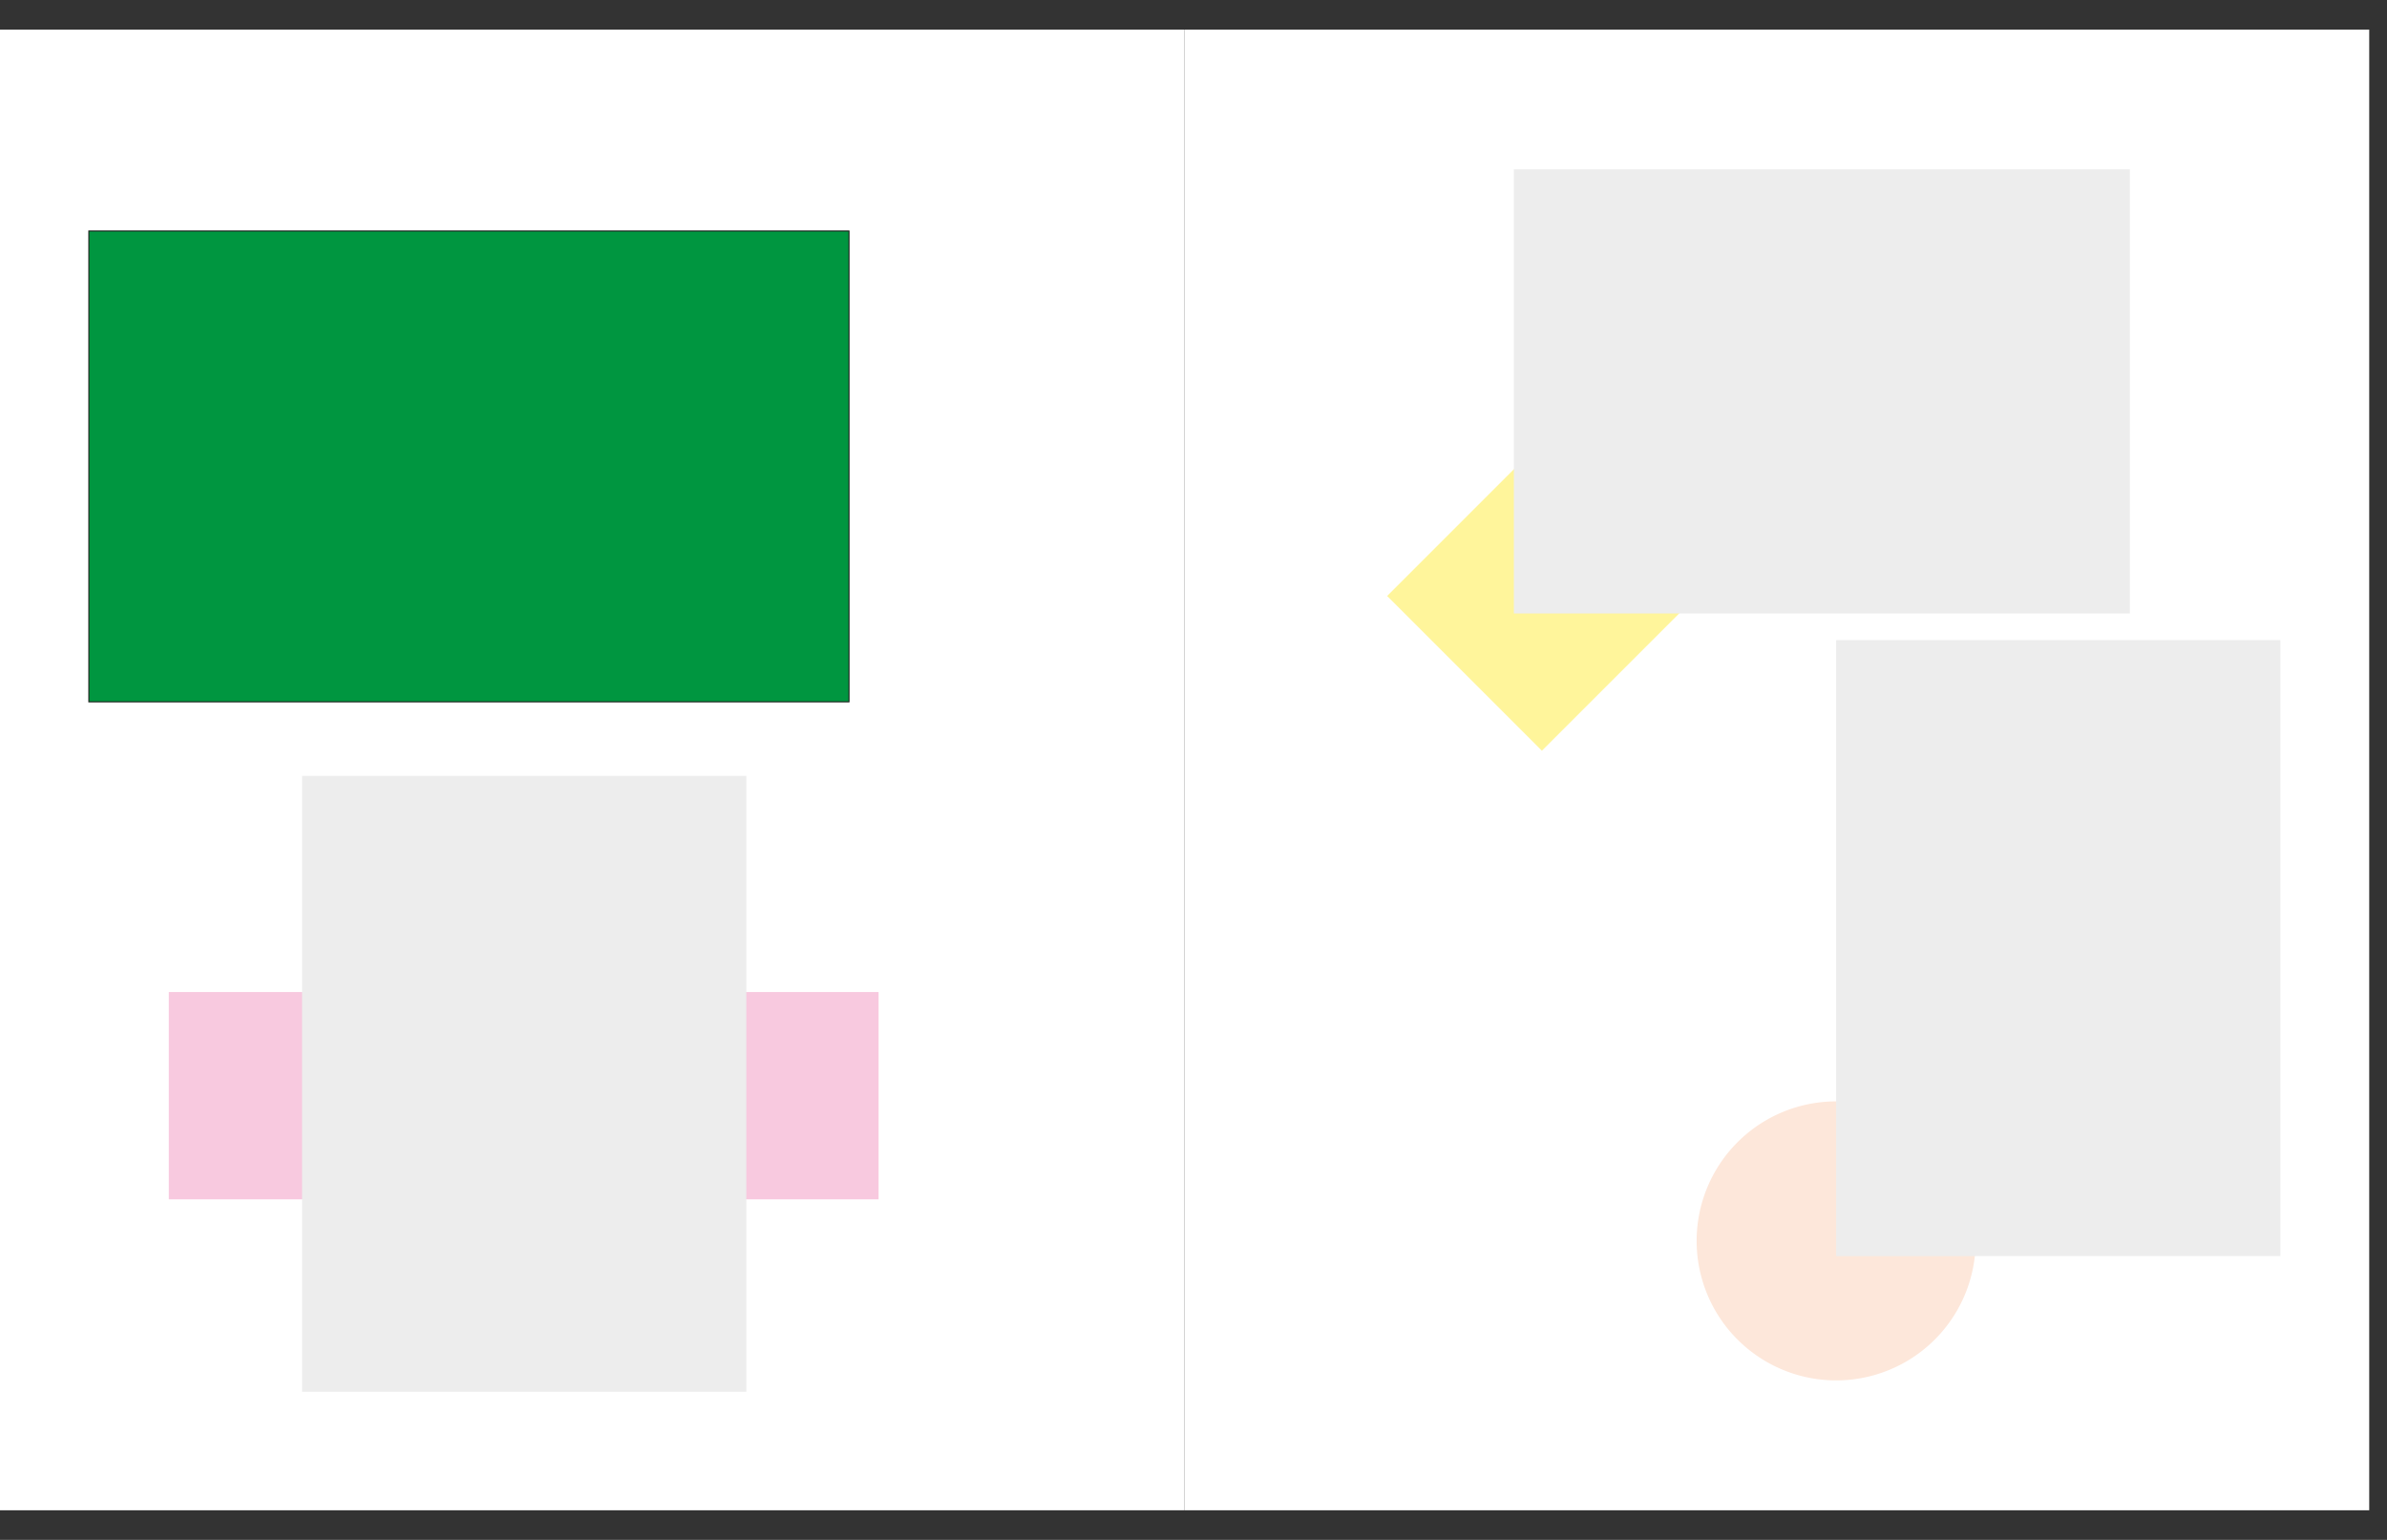 <?xml version="1.0" encoding="UTF-8" standalone="no"?>
<svg
   xmlns:dc="http://purl.org/dc/elements/1.1/"
   xmlns:cc="http://creativecommons.org/ns#"
   xmlns:rdf="http://www.w3.org/1999/02/22-rdf-syntax-ns#"
   xmlns:svg="http://www.w3.org/2000/svg"
   xmlns="http://www.w3.org/2000/svg"
   xmlns:sodipodi="http://sodipodi.sourceforge.net/DTD/sodipodi-0.dtd"
   xmlns:inkscape="http://www.inkscape.org/namespaces/inkscape"
   id="Layer_1"
   data-name="Layer 1"
   viewBox="0 0 1142.37 737.01"
   version="1.1"
   sodipodi:docname="dl-21-01-2021-19.svg"
   inkscape:version="1.0 (4035a4f, 2020-05-01)">
  <rect x="0" y="0" width="1142.37" height="737.01" fill="#333333" stroke="none"/>
  <sodipodi:namedview
     inkscape:document-rotation="0"
     pagecolor="#ffffff"
     bordercolor="#666666"
     borderopacity="1"
     objecttolerance="10"
     gridtolerance="10"
     guidetolerance="10"
     inkscape:pageopacity="0"
     inkscape:pageshadow="2"
     inkscape:window-width="1080"
     inkscape:window-height="704"
     id="namedview1187"
     showgrid="false"
     inkscape:zoom="0.53182881"
     inkscape:cx="571.185"
     inkscape:cy="368.505"
     inkscape:window-x="0"
     inkscape:window-y="23"
     inkscape:window-maximized="0"
     inkscape:current-layer="Layer_1" />
  <defs
     id="defs1120">
    <style
       id="style1115">.cls-1,.cls-9{fill:none;}.cls-2{fill:#fff;}.cls-3{fill:#c0bee0;}.cls-4{fill:#fde7da;}.cls-5{fill:#009640;}.cls-6,.cls-7{font-size:18px;fill:#e74310;font-family:AmericanTypewriter-Light, American Typewriter;font-weight:300;}.cls-7{letter-spacing:-0.07em;}.cls-8{clip-path:url(#clip-path);}.cls-9{stroke:#1d1d1b;stroke-width:0.5px;}.cls-10{fill:#ededed;}</style>
  </defs>
  <polygon
     style="fill:#ffffff"
     class="cls-2"
     points="0,14.17 0,722.83 566.93,722.83 566.93,14.17 "
     id="polygon5889" />
  <polygon
     style="fill:#ffffff"
     class="cls-2"
     points="566.93,14.17 566.93,722.83 1133.86,722.83 1133.86,14.17 "
     id="polygon5891" />
  <polygon
     style="fill:#f8c9df"
     class="cls-3"
     points="420.47,474.8 80.79,474.8 80.79,574.01 420.47,574.01 "
     id="polygon5893" />
  <path
     style="fill:#fde7da"
     class="cls-4"
     d="m 878.74,660.67 a 66.77,66.77 0 1 0 -66.76,-66.76 66.76,66.76 0 0 0 66.76,66.76 z"
     id="path5895" />
  <polygon
     style="fill:#fff59b"
     class="cls-5"
     points="811.98,285.24 737.92,211.18 663.86,285.24 737.92,359.3 "
     id="polygon5897" />
  <polygon
     style="fill:#ededed"
     class="cls-6"
     points="724.5,81.01 724.5,293.61 1019.3,293.61 1019.3,81.01 "
     id="polygon5899" />
  <polygon
     style="fill:#ededed"
     class="cls-6"
     points="878.74,306.37 878.74,601.17 1091.34,601.17 1091.34,306.37 "
     id="polygon5901" />
  <polygon
     style="fill:#ededed"
     class="cls-6"
     points="144.57,371.34 144.57,666.14 357.17,666.14 357.17,371.34 "
     id="polygon5903" />
  <polygon
     style="fill:#009640"
     class="cls-9"
     points="42.52,110.55 42.52,335.9 406.3,335.9 406.3,110.55 "
     id="polygon5909" />
</svg>
